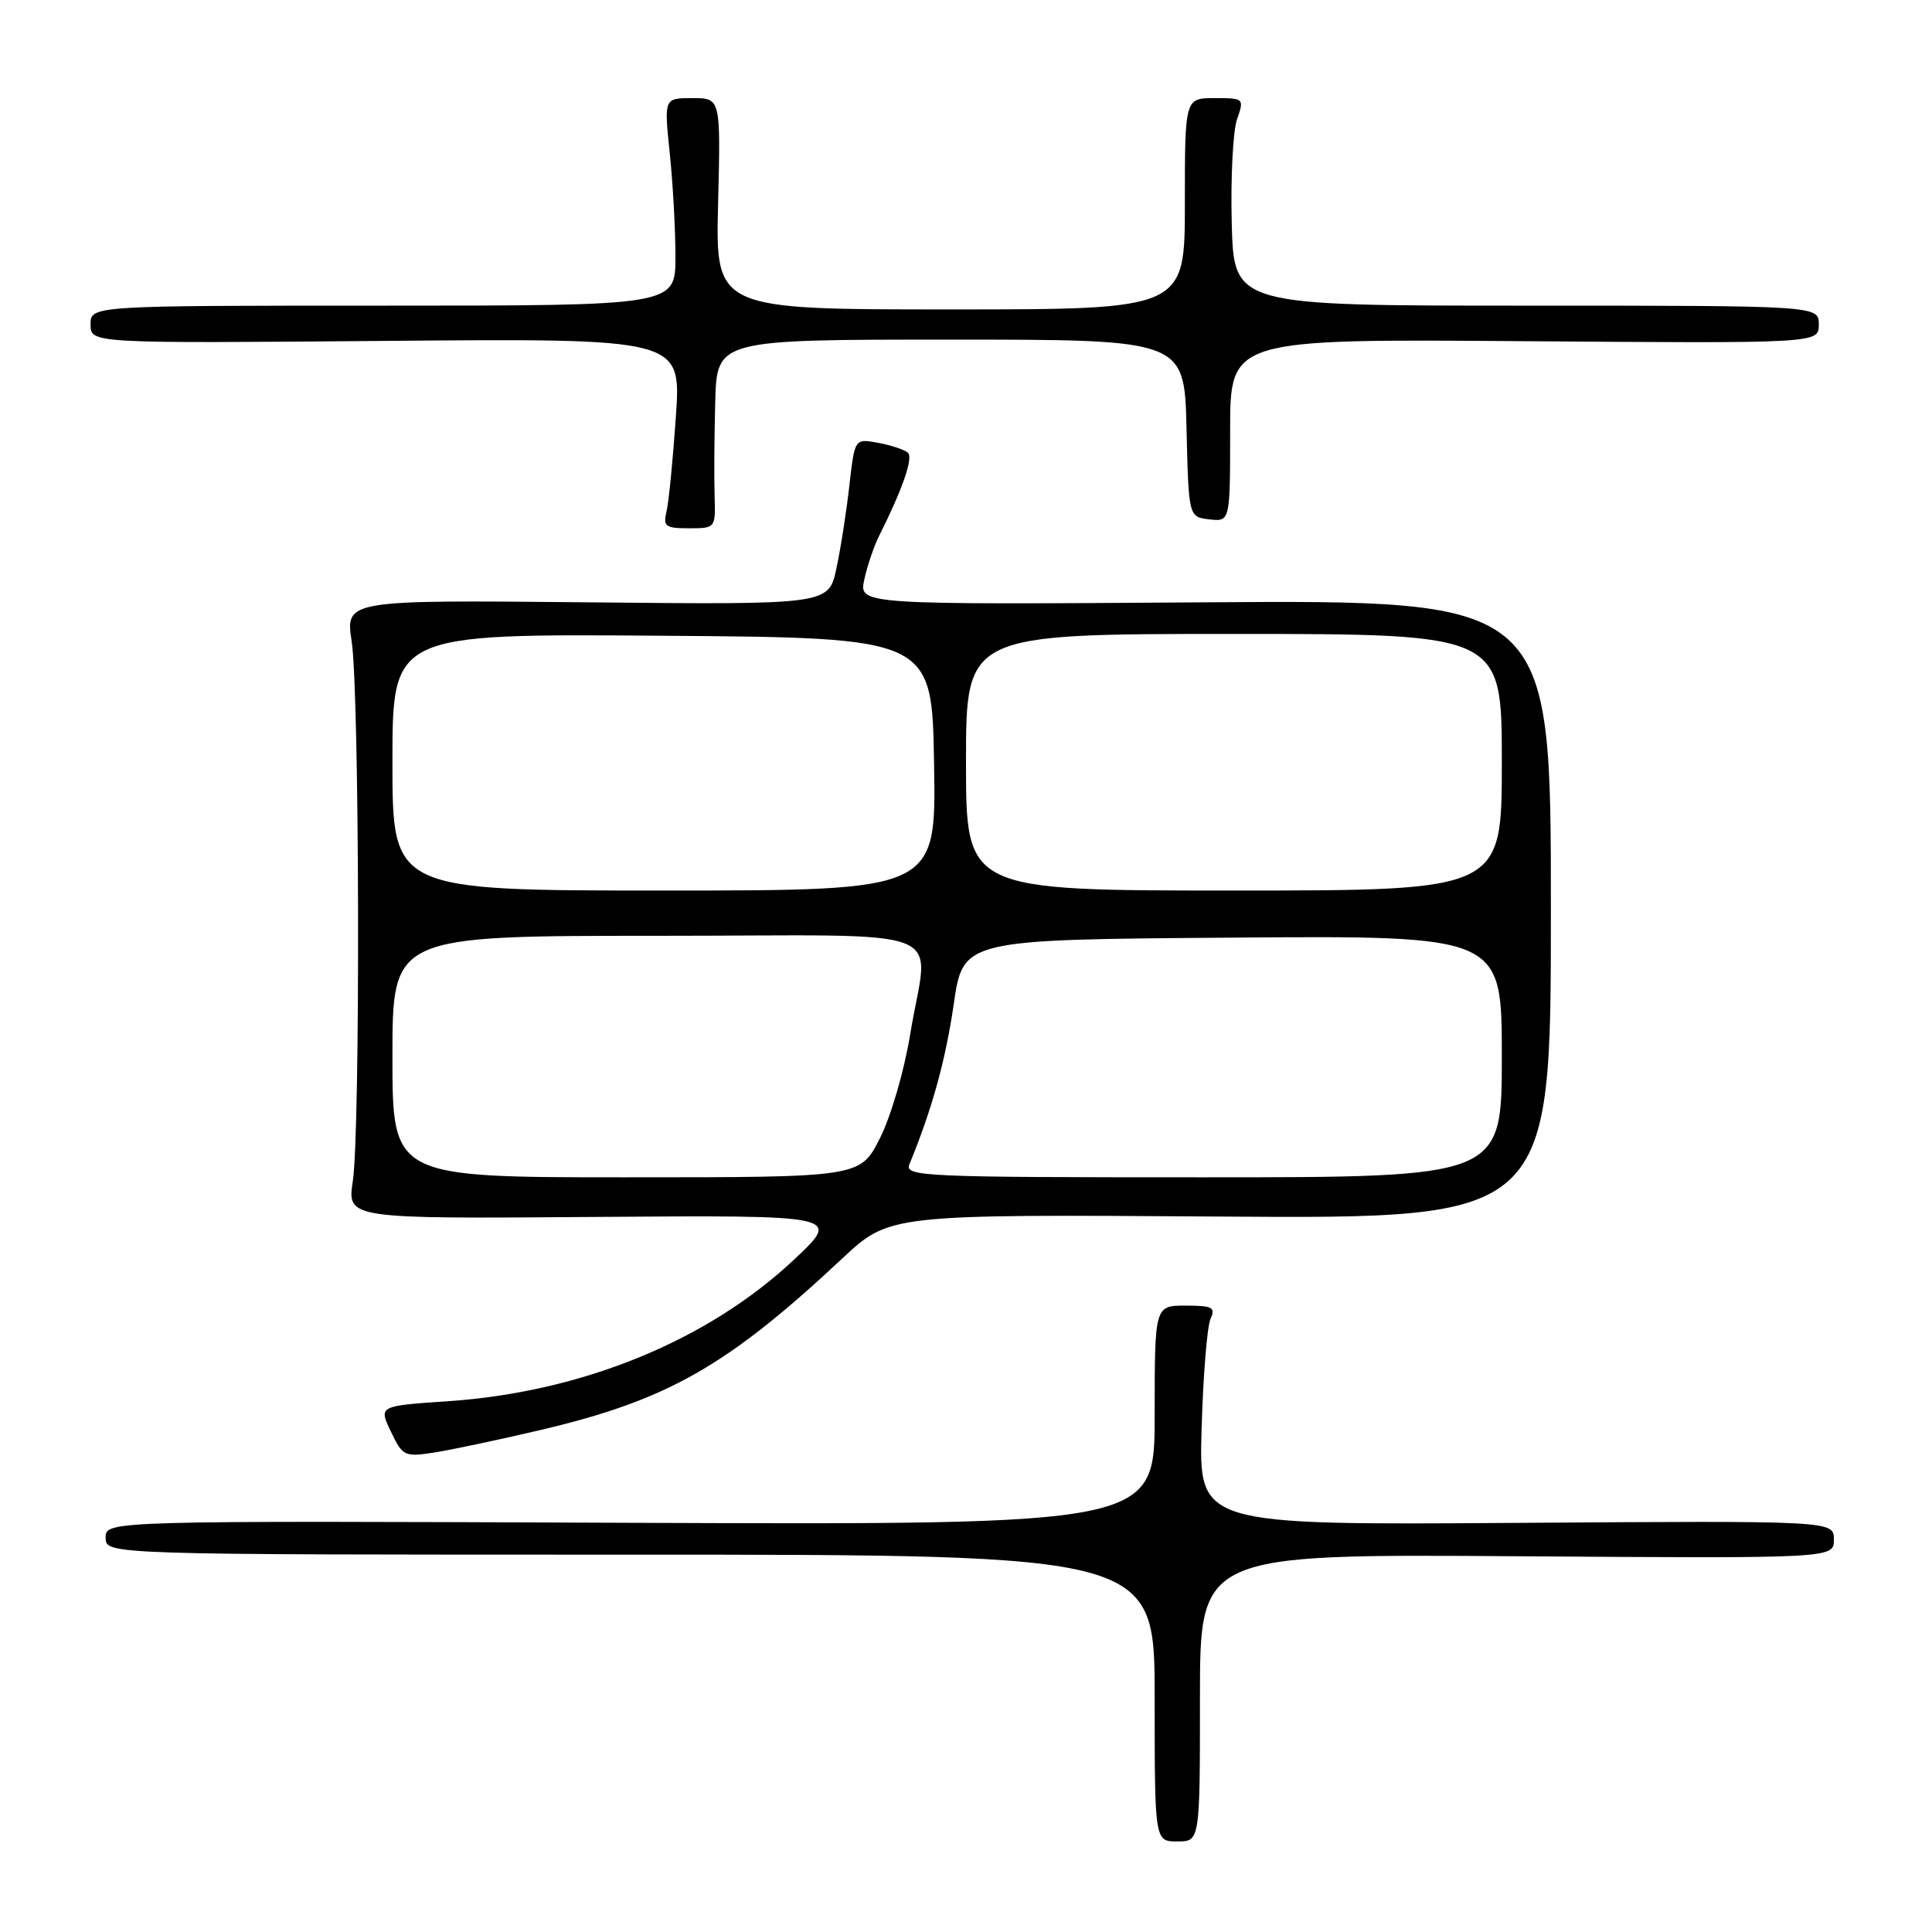 <?xml version="1.0" encoding="UTF-8" standalone="no"?>
<!DOCTYPE svg PUBLIC "-//W3C//DTD SVG 1.1//EN" "http://www.w3.org/Graphics/SVG/1.1/DTD/svg11.dtd" >
<svg xmlns="http://www.w3.org/2000/svg" xmlns:xlink="http://www.w3.org/1999/xlink" version="1.1" viewBox="0 0 256 256">
 <g >
 <path fill="currentColor"
d=" M 159.00 224.96 C 159.00 205.92 159.00 205.92 201.00 206.21 C 243.00 206.50 243.00 206.50 243.00 204.00 C 243.00 201.50 243.00 201.50 200.92 201.79 C 158.84 202.08 158.84 202.08 159.22 189.29 C 159.42 182.26 159.96 175.71 160.40 174.75 C 161.10 173.24 160.66 173.00 157.11 173.00 C 153.00 173.00 153.00 173.00 153.00 187.53 C 153.00 202.05 153.00 202.05 83.50 201.78 C 14.00 201.50 14.00 201.50 14.00 203.75 C 14.00 206.00 14.00 206.00 83.50 206.00 C 153.00 206.00 153.00 206.00 153.00 225.00 C 153.00 244.00 153.00 244.00 156.00 244.00 C 159.00 244.00 159.00 244.00 159.00 224.96 Z  M 71.59 189.49 C 88.43 185.53 96.32 181.05 111.58 166.78 C 117.86 160.90 117.86 160.90 161.68 161.20 C 205.50 161.50 205.50 161.50 205.50 120.50 C 205.50 79.50 205.50 79.50 159.66 79.81 C 113.81 80.13 113.81 80.13 114.52 76.81 C 114.91 74.99 115.80 72.38 116.49 71.00 C 119.60 64.80 121.04 60.65 120.30 59.99 C 119.86 59.59 118.09 59.00 116.37 58.68 C 113.25 58.10 113.25 58.10 112.55 64.30 C 112.17 67.71 111.40 72.67 110.83 75.31 C 109.81 80.13 109.81 80.13 77.79 79.81 C 45.77 79.50 45.77 79.50 46.60 85.00 C 47.64 91.92 47.76 149.77 46.75 156.50 C 46.00 161.50 46.00 161.50 78.75 161.25 C 111.50 161.01 111.50 161.01 105.21 166.91 C 93.78 177.65 77.12 184.47 59.34 185.67 C 50.17 186.29 50.17 186.29 51.80 189.70 C 53.34 192.94 53.61 193.07 57.46 192.48 C 59.68 192.14 66.04 190.79 71.59 189.49 Z  M 94.69 65.75 C 94.61 63.41 94.65 57.79 94.77 53.25 C 95.00 45.00 95.00 45.00 125.97 45.00 C 156.94 45.00 156.94 45.00 157.22 56.75 C 157.50 68.50 157.50 68.50 160.25 68.82 C 163.00 69.13 163.00 69.13 163.00 57.02 C 163.00 44.91 163.00 44.91 202.00 45.21 C 241.00 45.50 241.00 45.50 241.00 43.00 C 241.00 40.50 241.00 40.50 202.25 40.50 C 163.50 40.50 163.50 40.50 163.21 29.57 C 163.06 23.56 163.37 17.37 163.91 15.82 C 164.88 13.04 164.84 13.00 160.95 13.00 C 157.00 13.00 157.00 13.00 157.00 27.00 C 157.00 41.00 157.00 41.00 125.90 41.00 C 94.81 41.00 94.81 41.00 95.15 27.00 C 95.50 13.00 95.50 13.00 91.74 13.00 C 87.99 13.00 87.99 13.00 88.74 20.25 C 89.16 24.24 89.50 30.42 89.50 34.00 C 89.50 40.50 89.50 40.50 50.75 40.50 C 12.00 40.50 12.00 40.50 12.00 43.00 C 12.00 45.50 12.00 45.50 51.13 45.17 C 90.27 44.84 90.27 44.84 89.56 55.17 C 89.17 60.85 88.62 66.51 88.32 67.75 C 87.84 69.76 88.16 70.00 91.30 70.00 C 94.80 70.00 94.82 69.97 94.69 65.75 Z  M 52.00 140.00 C 52.00 124.00 52.00 124.00 87.00 124.00 C 127.39 124.00 123.00 122.29 120.60 137.08 C 119.82 141.87 118.05 147.94 116.59 150.83 C 113.97 156.00 113.97 156.00 82.98 156.00 C 52.00 156.00 52.00 156.00 52.00 140.00 Z  M 120.51 154.25 C 123.49 147.02 125.30 140.47 126.37 133.09 C 127.61 124.50 127.61 124.50 163.30 124.24 C 199.00 123.97 199.00 123.97 199.00 139.99 C 199.00 156.00 199.00 156.00 159.39 156.00 C 122.06 156.00 119.83 155.90 120.51 154.25 Z  M 52.00 100.99 C 52.00 83.97 52.00 83.97 87.75 84.24 C 123.50 84.50 123.50 84.50 123.77 101.25 C 124.05 118.00 124.05 118.00 88.02 118.00 C 52.00 118.00 52.00 118.00 52.00 100.99 Z  M 128.00 101.00 C 128.00 84.00 128.00 84.00 163.50 84.00 C 199.00 84.00 199.00 84.00 199.00 101.00 C 199.00 118.00 199.00 118.00 163.50 118.00 C 128.00 118.00 128.00 118.00 128.00 101.00 Z "/>
</g>
</svg>